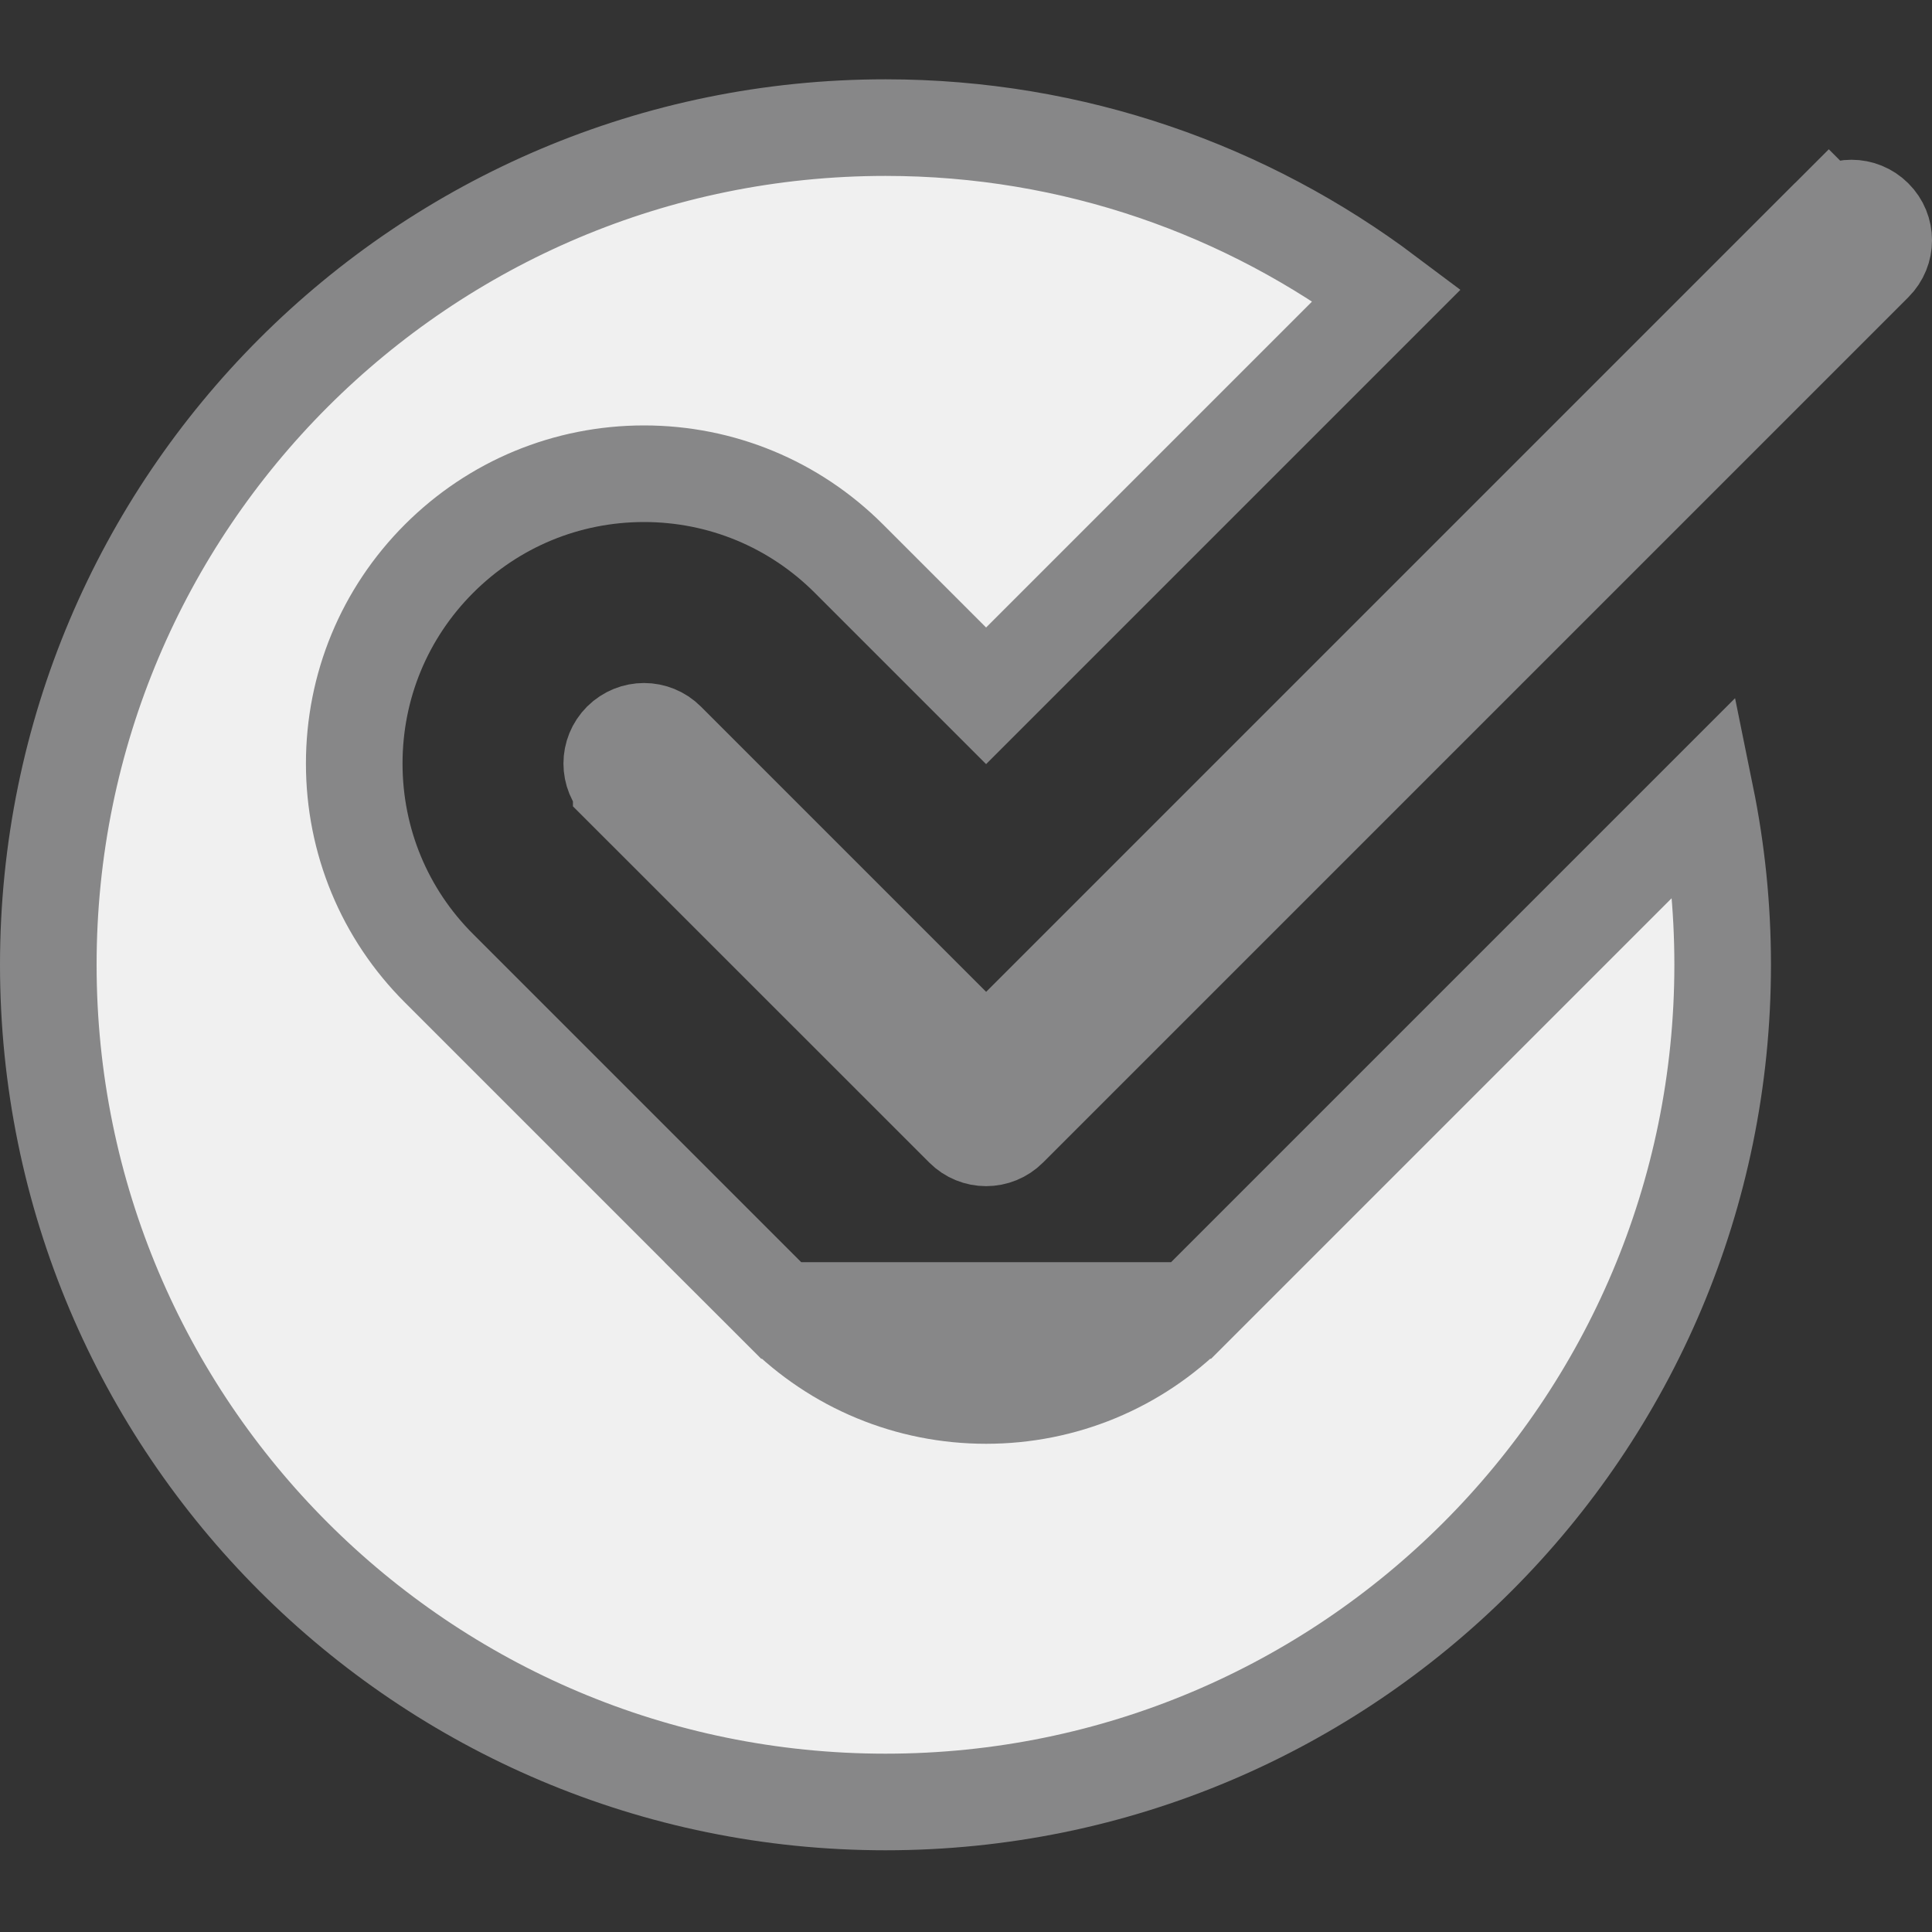 <svg width="20" height="20" viewBox="0 0 20 20" fill="none" xmlns="http://www.w3.org/2000/svg">
<rect x="0" y="0" width="20" height="20" fill="#333333" stroke="none"/>
<path d="M10.208 14.446C11.008 14.446 11.764 14.133 12.329 13.567L8.087 13.567C8.653 14.133 9.408 14.446 10.208 14.446ZM4.546 10.025L8.087 13.566H12.33L17.657 8.239C17.772 8.804 17.833 9.388 17.833 9.987C17.833 14.774 13.953 18.654 9.167 18.654C4.38 18.654 0.5 14.774 0.5 9.987C0.5 5.201 4.38 1.321 9.167 1.321C11.115 1.321 12.91 1.967 14.357 3.054L10.208 7.203L8.788 5.783C8.788 5.783 8.788 5.783 8.788 5.783C8.222 5.217 7.466 4.904 6.667 4.904C5.867 4.904 5.111 5.217 4.545 5.783C3.979 6.349 3.667 7.104 3.667 7.904C3.667 8.704 3.979 9.46 4.546 10.025Z" fill="#F0F0F0" stroke="#878788" stroke-width="1"/>
<path d="M6.431 8.14L6.431 8.139C6.3 8.009 6.3 7.799 6.431 7.668L6.431 7.668C6.562 7.538 6.772 7.538 6.902 7.668L9.855 10.621L10.208 10.974L10.562 10.621L18.931 2.252L18.578 1.899L18.931 2.252C19.061 2.121 19.271 2.121 19.402 2.252C19.533 2.382 19.533 2.592 19.402 2.723L10.444 11.681L10.444 11.681C10.379 11.746 10.294 11.779 10.208 11.779C10.122 11.779 10.038 11.746 9.973 11.681C9.973 11.681 9.973 11.681 9.973 11.681L6.431 8.14Z" stroke="#878788" stroke-width="1"/>
</svg>
